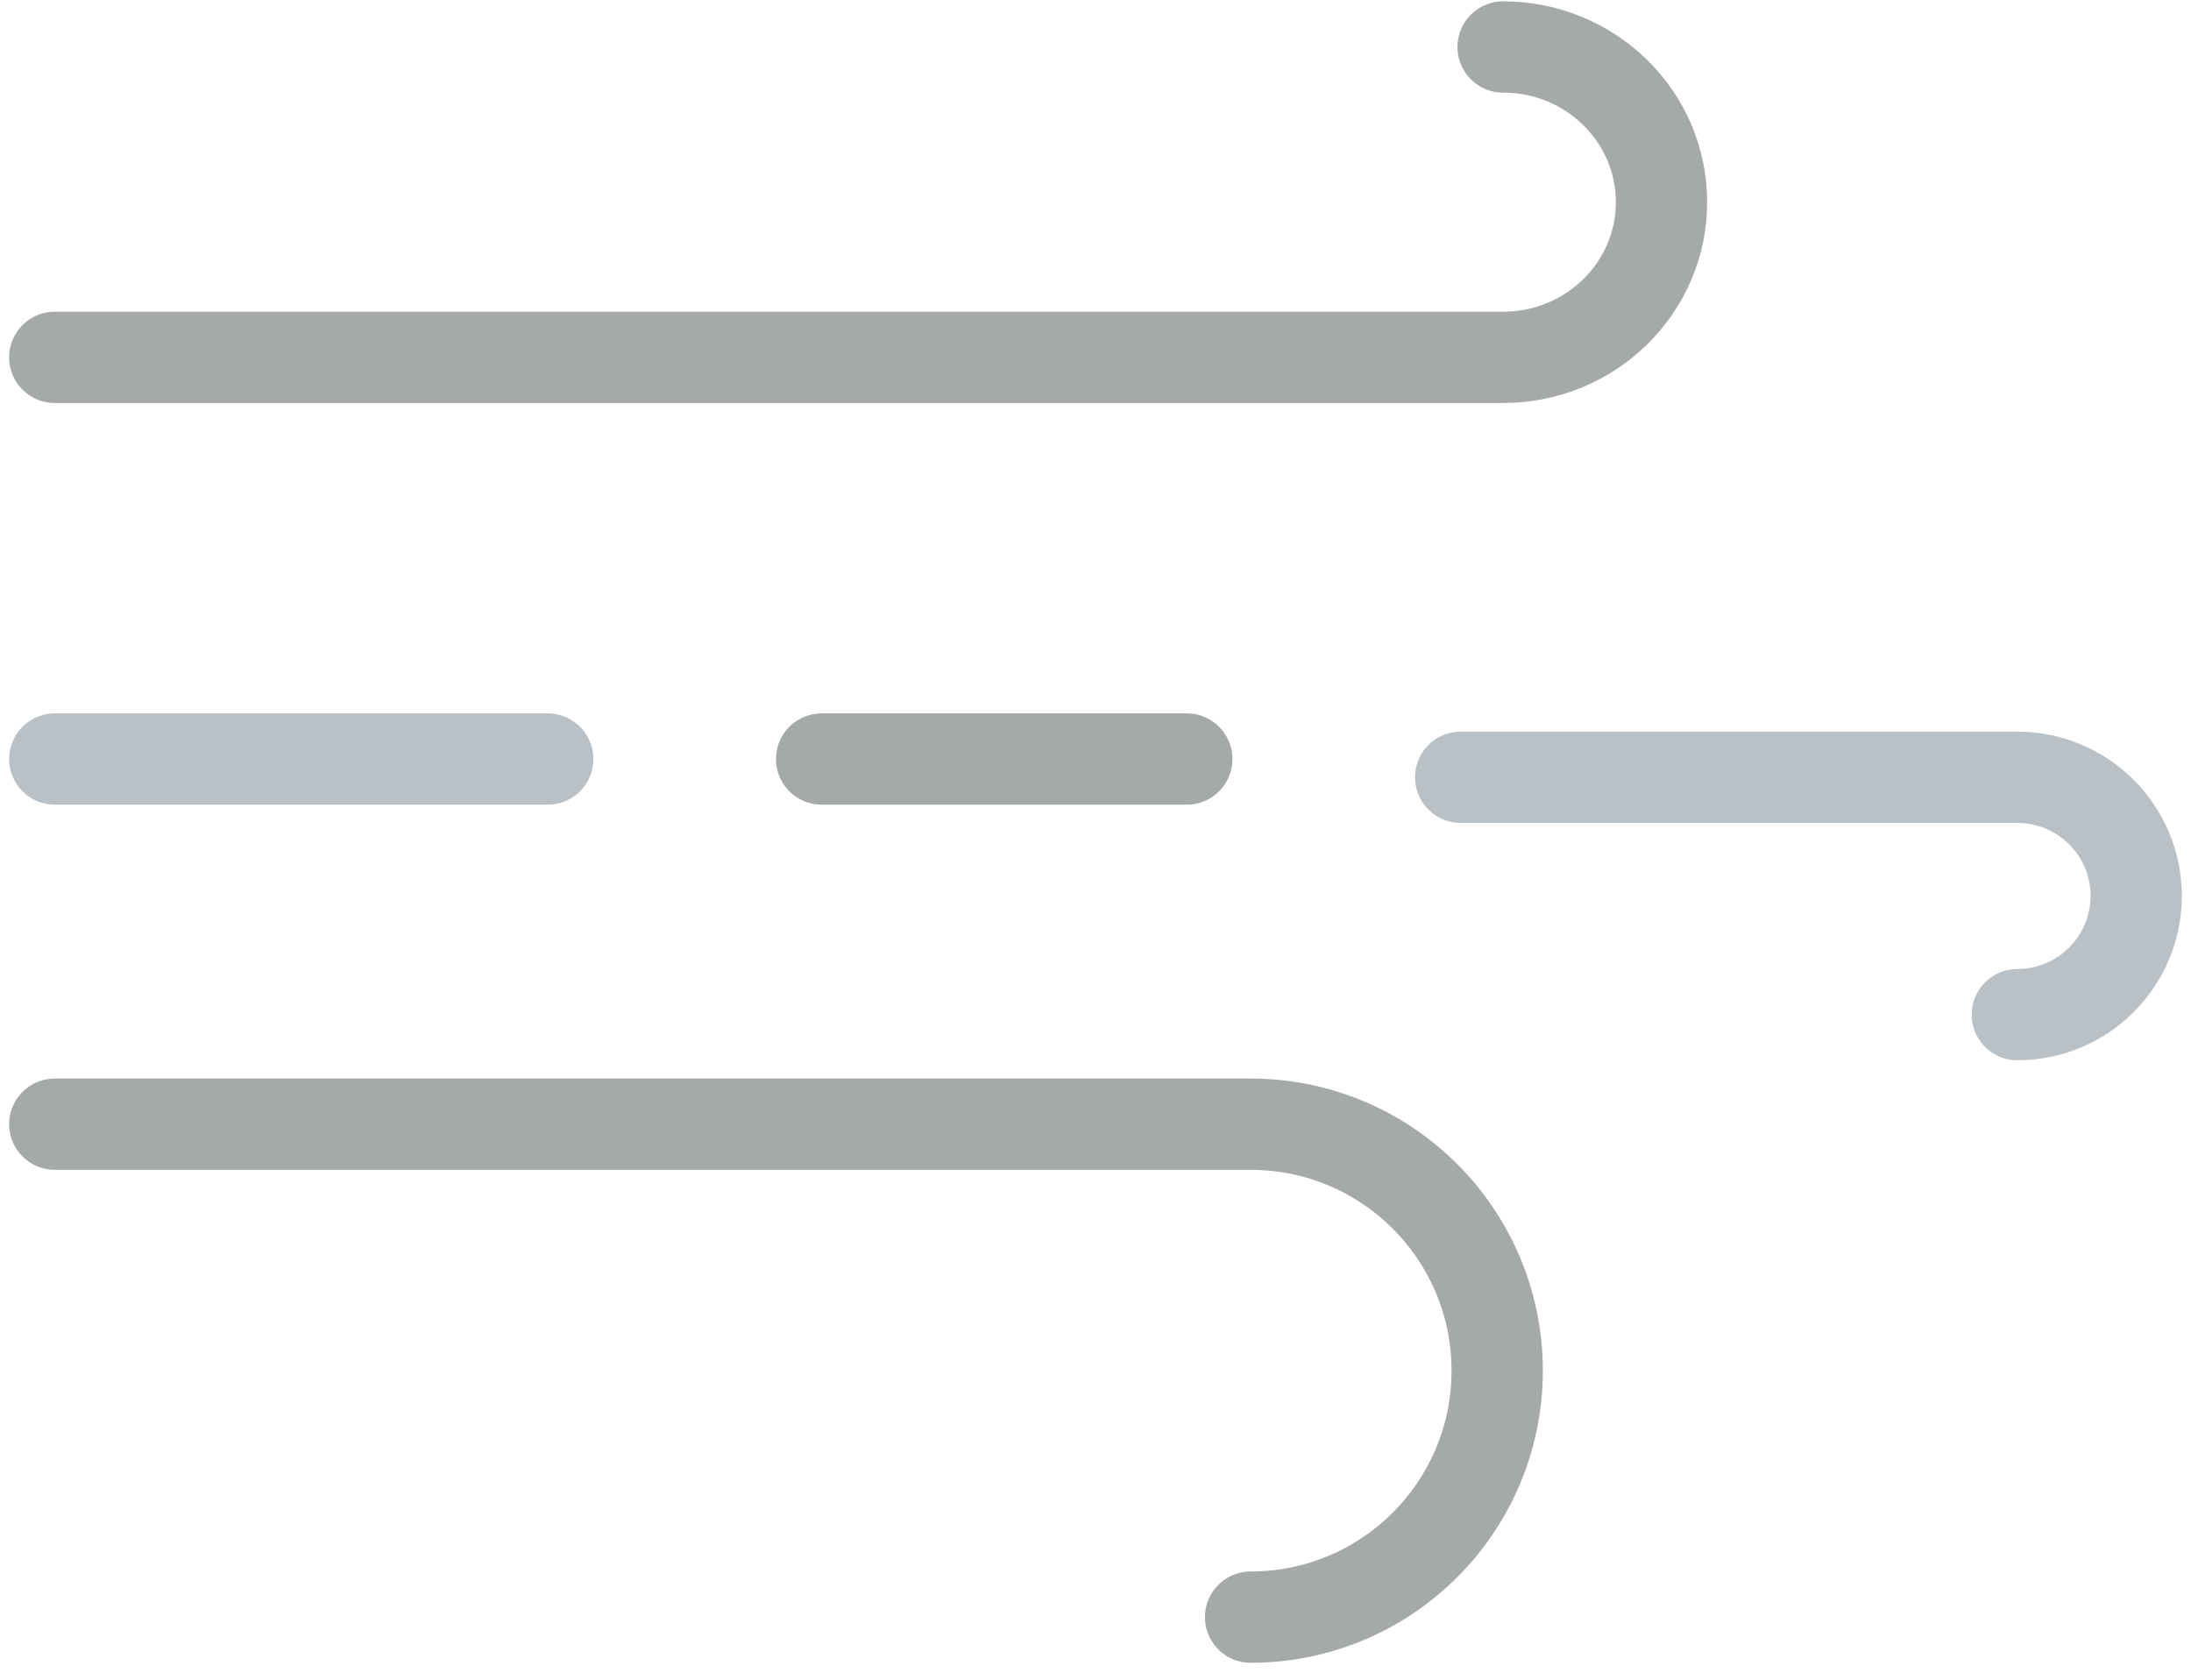 <?xml version="1.0" encoding="UTF-8"?>
<svg width="120px" height="92px" viewBox="0 0 120 92" version="1.1" xmlns="http://www.w3.org/2000/svg" xmlns:xlink="http://www.w3.org/1999/xlink">
    <!-- Generator: Sketch 58 (84663) - https://sketch.com -->
    <title>2682842 - breeze fast speed weather wind windy</title>
    <desc>Created with Sketch.</desc>
    <g id="Page-1" stroke="none" stroke-width="1" fill="none" fill-rule="evenodd" stroke-linecap="round">
        <g id="2682842---breeze-fast-speed-weather-wind-windy" transform="translate(3, 2)" stroke-width="5">
            <path d="M0,59.573 L65.494,59.573 C72.953,59.573 79,65.617 79,73.073 L79,73.073 C79,80.528 72.953,86.573 65.494,86.573" id="Path" stroke="#A5A9AA"></path>
            <path d="M79.324,0.573 C84.116,0.573 88,4.378 88,9.073 L88,9.073 C88,13.767 84.116,17.573 79.324,17.573 L0,17.573" id="Path" stroke="#A5A9AA"></path>
            <path d="M77,40.573 L107.488,40.573 C111.084,40.573 114,43.488 114,47.085 L114,47.085 C113.987,50.672 111.075,53.573 107.488,53.573" id="Path" stroke="#B9C1C6"></path>
            <path d="M42,39.573 L62,39.573" id="Path" stroke="#A5A9AA"></path>
            <path d="M0,39.573 L27,39.573" id="Path" stroke="#B9C1C6" fill="#D8D8D8"></path>
        </g>
    </g>
</svg>